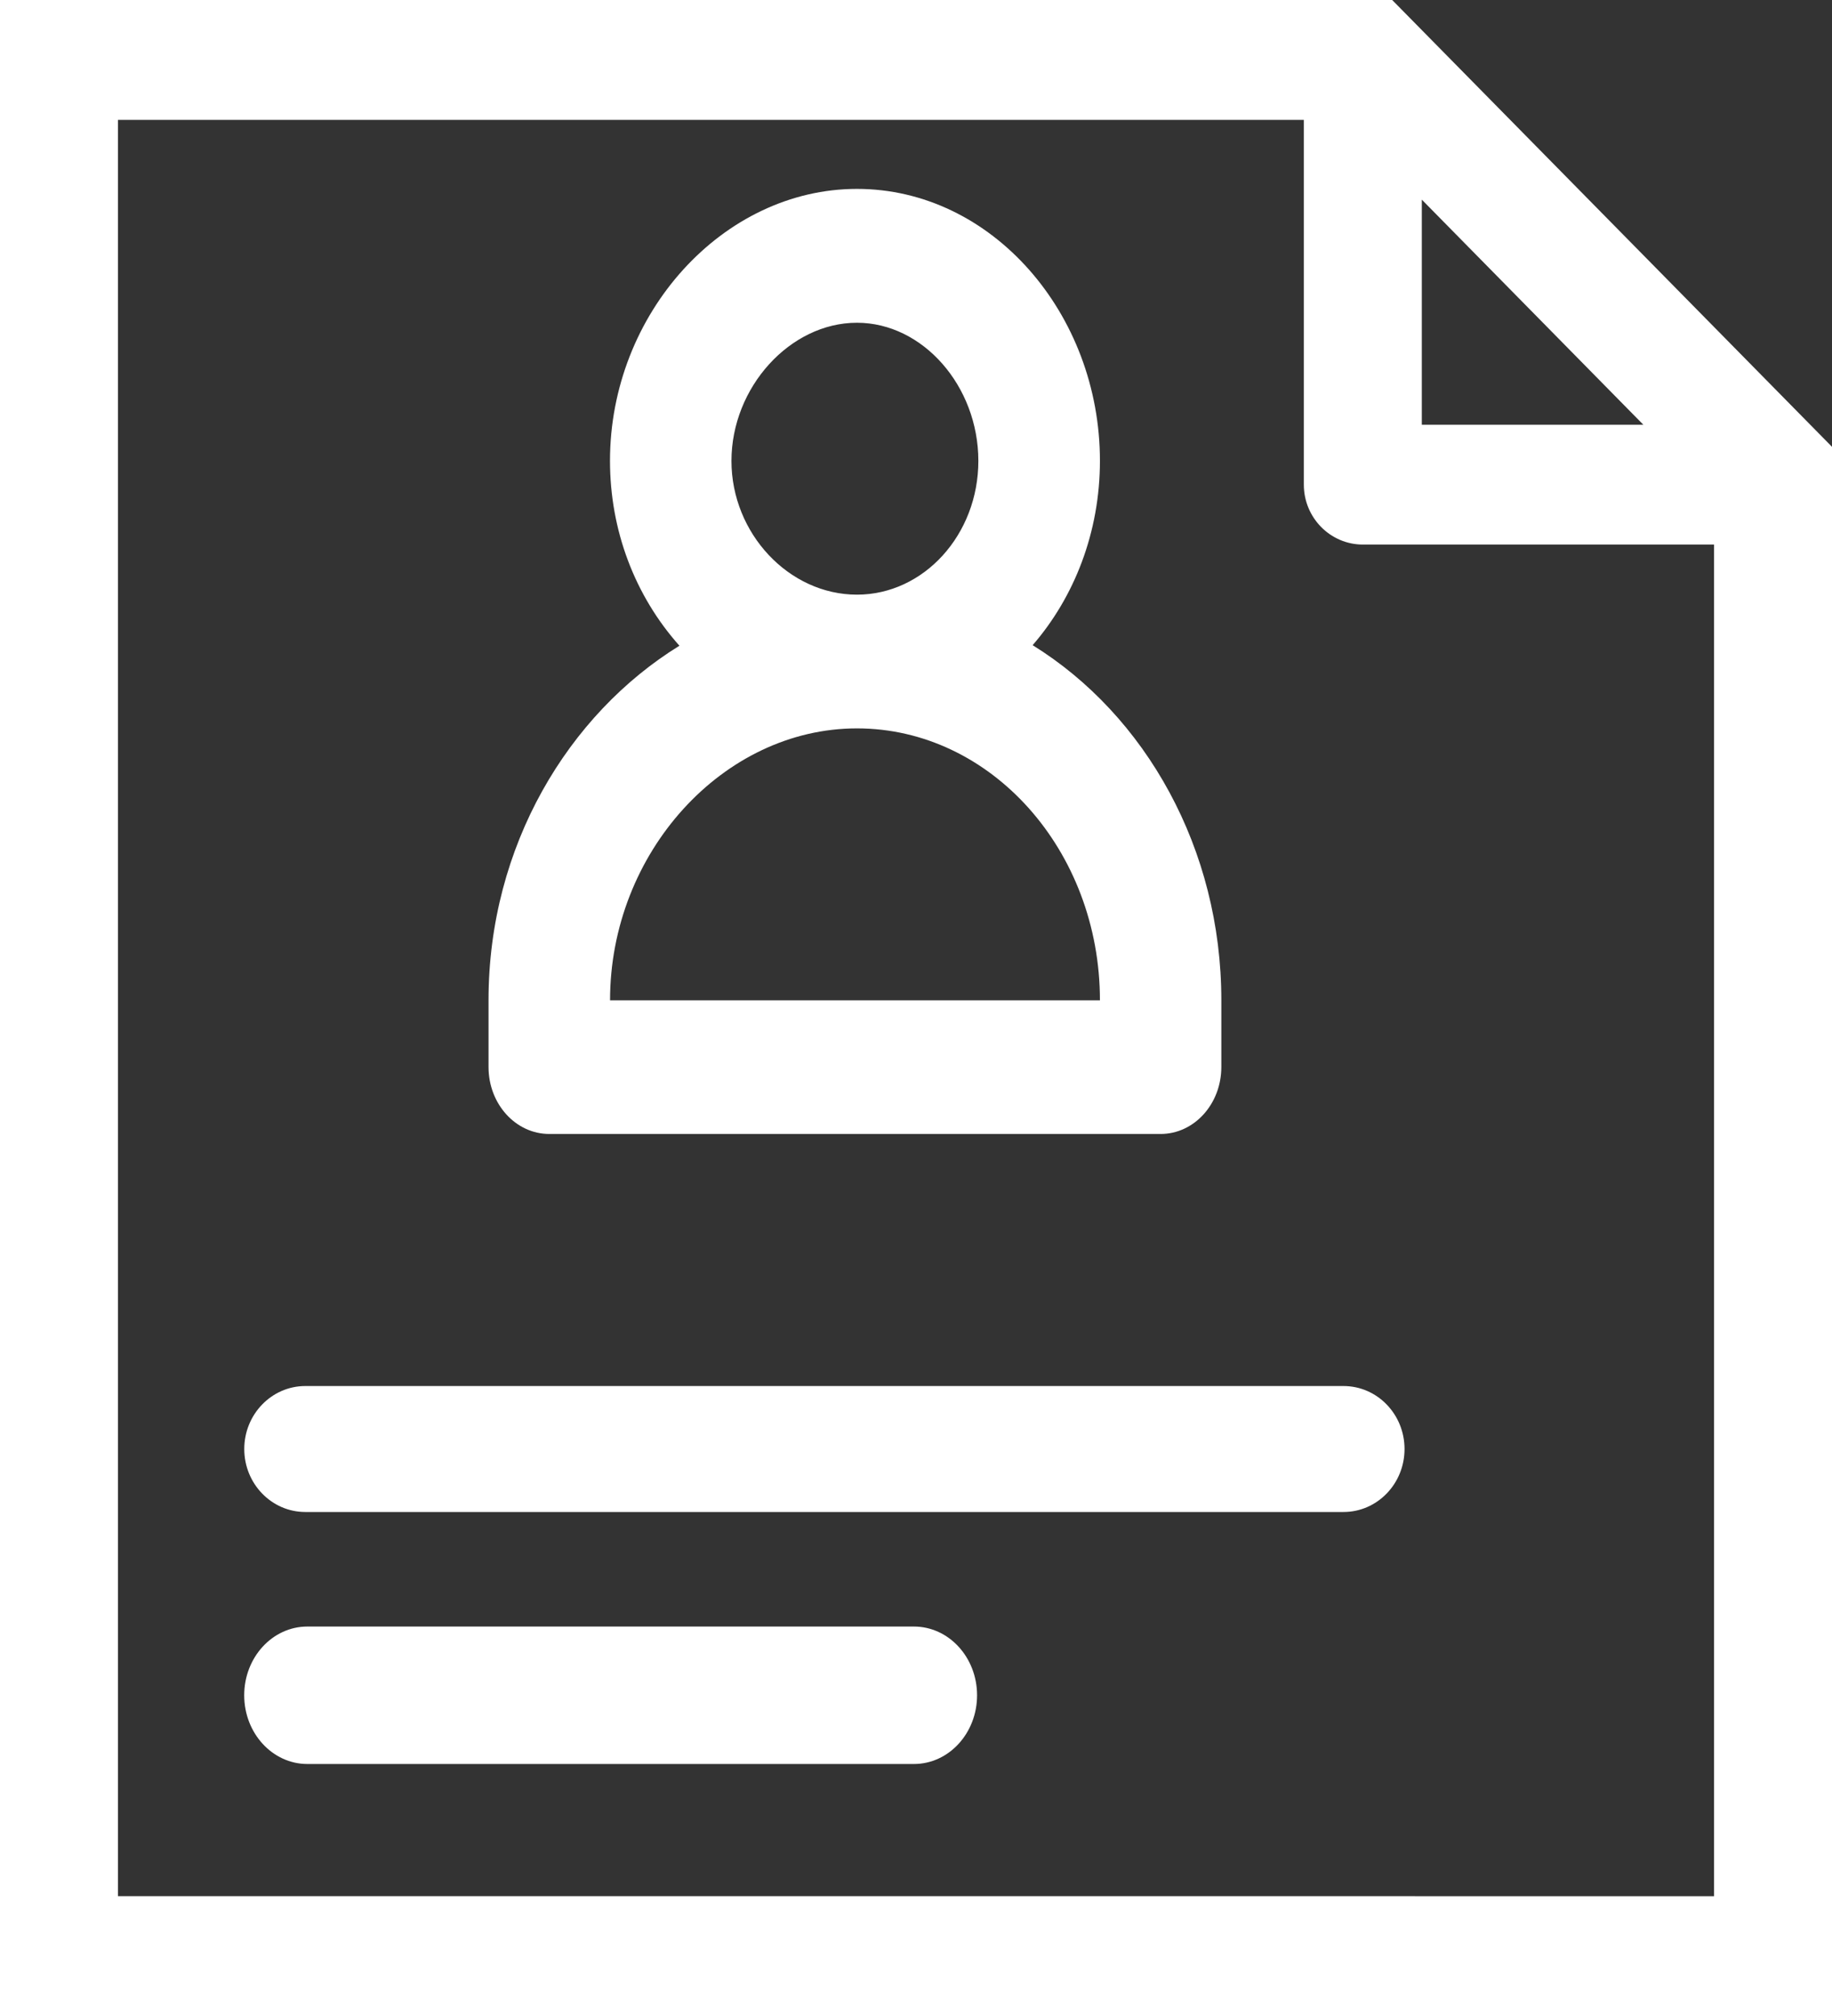 <?xml version="1.0" encoding="utf-8"?>
<!-- Generator: Adobe Illustrator 16.0.0, SVG Export Plug-In . SVG Version: 6.00 Build 0)  -->
<!DOCTYPE svg PUBLIC "-//W3C//DTD SVG 1.1//EN" "http://www.w3.org/Graphics/SVG/1.1/DTD/svg11.dtd">
<svg version="1.1" id="Layer_1" xmlns="http://www.w3.org/2000/svg" xmlns:xlink="http://www.w3.org/1999/xlink" x="0px" y="0px"
	 width="30px" height="33px" viewBox="0 0 30 33" enable-background="new 0 0 30 33" xml:space="preserve">
<rect x="0" y="0" width="30" height="33" fill="#333333" stroke="none"/>
<title>關於我們</title>
<desc>Created with Sketch.</desc>
<g id="_x30_1首頁" transform="translate(-987, -874)">
	<g id="關於我們" transform="translate(0, 5)">
		<path id="Fill-1" fill="#FFFFFF" d="M988.932,900.038v-29.076h19.419v5.971c0,0.542,0.434,0.981,0.967,0.981h5.75v22.125
			L988.932,900.038L988.932,900.038z M1010.283,872.268l3.628,3.685h-3.628V872.268z M1009.798,869H987v33h30v-25.686L1009.798,869z
			"/>
		<path id="Fill-4" fill="#FFFFFF" d="M1001.033,880.923c2.193,0,3.979,1.996,3.979,4.451h-8.022
			C996.989,882.96,998.841,880.923,1001.033,880.923 M1001.033,874.283c1.078,0,1.988,1.036,1.988,2.262
			c0,1.207-0.893,2.189-1.988,2.189c-1.114,0-2.055-1.003-2.055-2.189C998.978,875.34,999.938,874.283,1001.033,874.283
			 M995.995,887.562h10.011c0.549,0,0.994-0.49,0.994-1.096v-1.094c0-2.477-1.238-4.664-3.09-5.811
			c0.682-0.786,1.102-1.848,1.102-3.018c0-2.409-1.77-4.451-3.979-4.451c-2.192,0-4.044,2.038-4.044,4.451
			c0,1.134,0.404,2.205,1.137,3.027c-1.818,1.122-3.126,3.276-3.126,5.802v1.094C995,887.072,995.445,887.562,995.995,887.562"/>
		<path id="Fill-6" fill="#FFFFFF" d="M1009,891.688h-17c-0.552,0-1,0.463-1,1.031c0,0.569,0.448,1.031,1,1.031h17
			c0.553,0,1-0.462,1-1.031C1010,892.15,1009.553,891.688,1009,891.688"/>
		<path id="Fill-8" fill="#FFFFFF" d="M1001.966,895.625h-9.933c-0.571,0-1.034,0.504-1.034,1.125s0.463,1.125,1.034,1.125h9.933
			c0.571,0,1.034-0.504,1.034-1.125S1002.537,895.625,1001.966,895.625"/>
	</g>
</g>
</svg>
